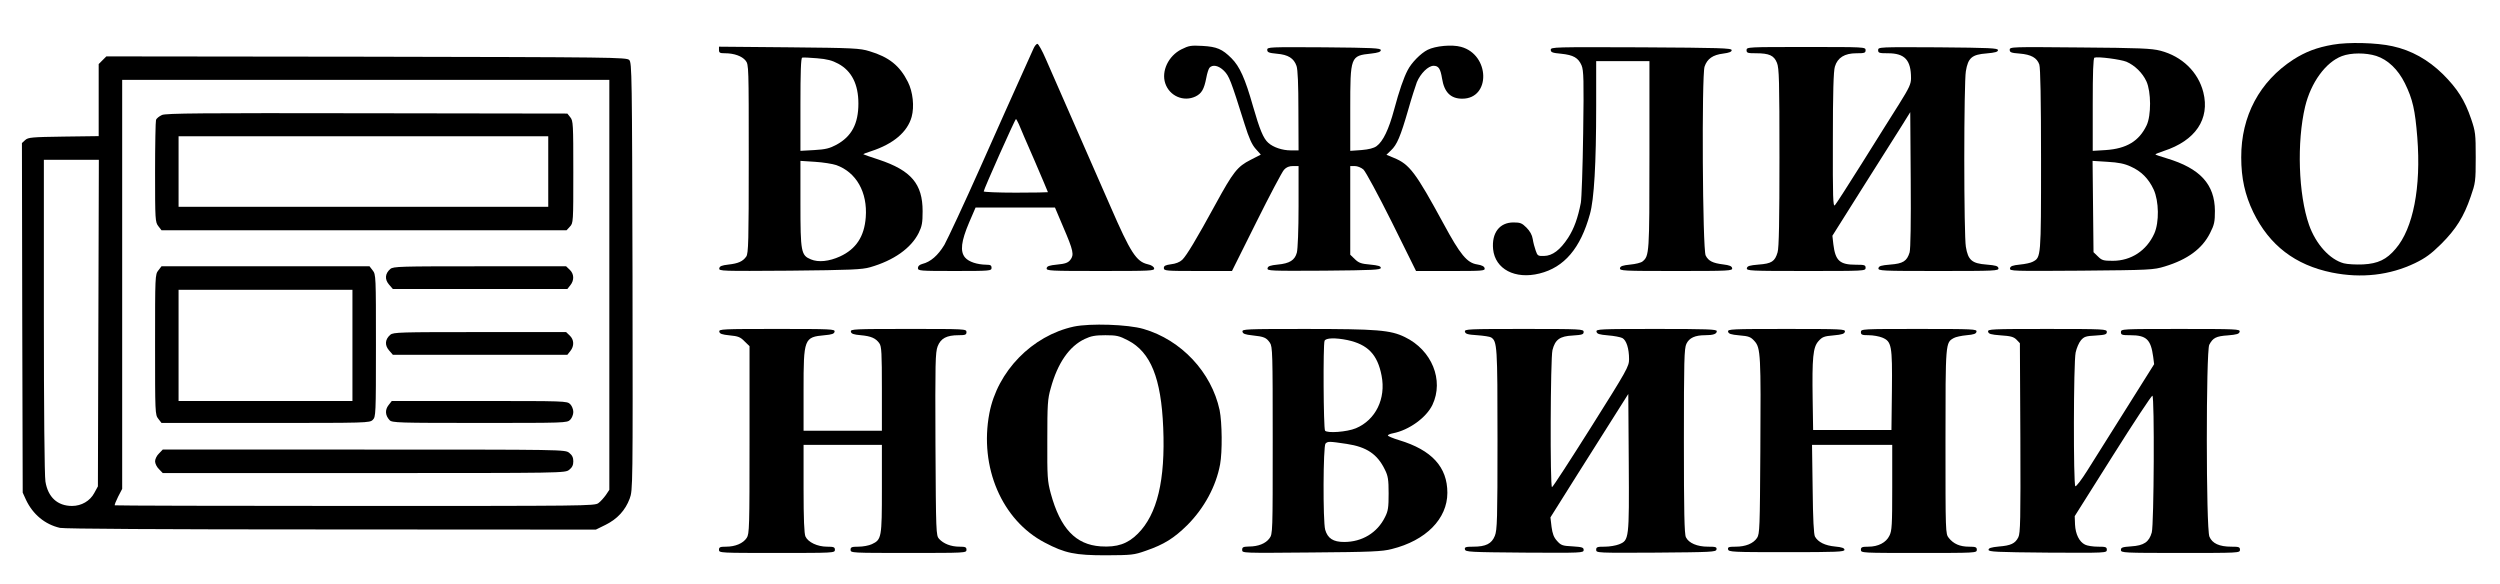 <?xml version="1.0" standalone="no"?>
<!DOCTYPE svg PUBLIC "-//W3C//DTD SVG 20010904//EN"
 "http://www.w3.org/TR/2001/REC-SVG-20010904/DTD/svg10.dtd">
<svg version="1.0" xmlns="http://www.w3.org/2000/svg"
 width="1596pt" height="373pt" viewBox="0 0 1596 373"
 preserveAspectRatio="xMidYMid meet">
<g transform="translate(0,373) scale(0.1,-0.1)"
fill="#000000" stroke="none">
<path d="M14894 3445 c-104 -18 -176 -46 -253 -95 -216 -140 -334 -361 -333
-625 0 -133 24 -240 77 -350 103 -211 267 -337 502 -385 189 -38 369 -17 530
60 68 33 103 59 168 123 94 94 144 173 188 302 30 86 32 97 32 250 0 151 -2
165 -29 245 -41 121 -88 194 -181 287 -94 92 -201 152 -321 178 -102 23 -284
27 -380 10z m276 -72 c74 -24 139 -86 183 -175 50 -102 65 -170 79 -345 25
-318 -26 -581 -138 -711 -58 -69 -113 -95 -208 -100 -45 -2 -100 1 -123 7 -90
24 -179 123 -222 245 -68 194 -79 529 -25 756 37 153 131 283 235 322 58 22
153 22 219 1z"/>
<path d="M6597 3418 c-8 -18 -44 -98 -80 -178 -36 -80 -152 -338 -257 -575
-105 -236 -210 -460 -231 -498 -41 -68 -88 -109 -141 -122 -18 -5 -28 -14 -28
-26 0 -18 11 -19 235 -19 228 0 235 1 235 20 0 16 -7 20 -32 20 -60 1 -113 18
-137 46 -33 39 -25 104 26 224 l41 95 253 0 254 0 53 -125 c65 -151 70 -177
45 -209 -15 -19 -33 -25 -84 -30 -50 -5 -65 -10 -67 -23 -3 -17 18 -18 343
-18 322 0 346 1 343 17 -2 11 -18 21 -41 26 -73 17 -110 75 -237 367 -40 91
-96 219 -125 285 -60 137 -225 512 -288 657 -23 54 -48 98 -54 98 -7 0 -19
-15 -26 -32z m-93 -480 c7 -18 52 -123 100 -232 47 -110 86 -201 86 -203 0 -1
-92 -3 -205 -3 -113 0 -205 4 -205 8 0 13 200 462 206 462 2 0 10 -15 18 -32z"/>
<path d="M7542 3415 c-83 -42 -129 -139 -103 -217 27 -81 117 -120 193 -84 39
19 55 46 69 119 5 28 14 56 20 64 20 23 59 15 93 -19 33 -34 42 -55 132 -342
28 -89 46 -129 70 -156 l33 -37 -66 -34 c-83 -42 -110 -76 -222 -281 -124
-227 -186 -330 -214 -357 -16 -15 -43 -25 -71 -28 -36 -5 -46 -10 -46 -24 0
-18 12 -19 218 -19 l217 0 155 311 c85 171 165 322 177 335 15 17 33 24 58 24
l35 0 0 -257 c0 -149 -5 -274 -11 -296 -13 -48 -46 -69 -122 -76 -48 -5 -63
-10 -65 -24 -3 -16 17 -17 360 -15 315 3 363 5 363 18 0 11 -17 16 -68 21 -56
5 -72 10 -97 34 l-30 29 0 283 0 283 29 0 c17 0 41 -10 55 -22 14 -13 94 -161
181 -335 l155 -313 221 0 c203 0 220 1 217 17 -2 12 -17 20 -48 25 -65 10
-108 63 -214 259 -179 329 -217 380 -317 421 l-48 20 29 28 c38 35 61 89 110
259 21 75 47 154 55 176 24 57 73 105 107 105 32 0 44 -19 54 -81 14 -88 55
-129 129 -129 183 0 177 281 -8 331 -58 16 -163 6 -213 -19 -44 -22 -104 -83
-128 -131 -25 -48 -53 -128 -86 -251 -34 -127 -71 -203 -112 -233 -18 -13 -49
-21 -97 -25 l-71 -5 0 267 c0 337 1 340 133 354 45 5 62 11 62 22 0 13 -48 15
-362 18 -349 2 -363 2 -363 -16 0 -16 10 -20 62 -25 72 -6 108 -29 125 -78 8
-23 12 -118 12 -286 l1 -253 -50 0 c-54 0 -112 20 -143 48 -32 28 -55 85 -98
234 -50 177 -85 254 -137 306 -59 59 -94 74 -186 79 -73 4 -86 2 -134 -22z"/>
<path d="M4590 3411 c0 -18 6 -21 38 -21 58 0 109 -18 132 -47 20 -25 20 -36
20 -627 0 -527 -2 -604 -16 -624 -22 -31 -51 -44 -114 -51 -42 -5 -56 -10 -58
-24 -4 -18 15 -18 450 -15 391 4 461 7 513 22 150 43 261 121 310 219 21 43
25 65 25 139 0 174 -73 260 -280 329 -52 17 -96 32 -98 34 -2 2 21 11 50 20
141 46 231 122 258 219 18 66 8 160 -24 223 -52 104 -121 159 -245 196 -61 19
-102 21 -513 25 l-448 4 0 -21z m762 -88 c85 -46 128 -131 128 -254 0 -129
-43 -210 -140 -263 -43 -23 -69 -30 -141 -34 l-89 -5 0 296 c0 205 3 296 11
299 6 2 49 0 95 -4 64 -5 97 -14 136 -35z m-13 -647 c128 -46 200 -174 188
-333 -9 -123 -62 -203 -164 -250 -70 -32 -138 -39 -186 -19 -63 26 -67 46 -67
357 l0 272 93 -6 c50 -3 112 -13 136 -21z"/>
<path d="M9900 3412 c0 -16 11 -20 66 -25 79 -8 110 -26 131 -75 13 -32 15
-91 10 -432 -3 -217 -10 -418 -15 -445 -19 -97 -43 -164 -81 -223 -51 -78
-100 -115 -154 -116 -38 -1 -42 1 -53 34 -7 19 -16 53 -19 74 -4 26 -18 51
-40 73 -29 29 -40 33 -83 33 -89 0 -140 -67 -130 -171 13 -127 140 -194 296
-155 158 39 262 161 322 379 27 95 40 322 40 690 l0 287 170 0 170 0 0 -600
c0 -630 -1 -643 -44 -679 -9 -8 -45 -17 -79 -20 -48 -5 -63 -10 -65 -23 -3
-17 19 -18 358 -18 339 0 361 1 358 18 -2 13 -17 19 -57 24 -66 8 -95 22 -112
57 -20 38 -26 1148 -7 1206 17 50 53 75 119 83 38 5 54 11 54 22 0 13 -72 15
-577 18 -558 2 -578 2 -578 -16z"/>
<path d="M11150 3410 c0 -18 7 -20 59 -20 86 0 116 -14 135 -61 14 -34 16
-113 16 -606 0 -398 -3 -577 -12 -604 -17 -58 -38 -72 -121 -78 -58 -5 -72 -9
-75 -23 -3 -17 20 -18 377 -18 374 0 381 0 381 20 0 18 -7 20 -62 20 -104 0
-131 26 -144 131 l-6 54 192 305 c106 168 218 345 249 394 l56 90 3 -430 c2
-275 -1 -442 -7 -465 -17 -56 -42 -72 -124 -78 -58 -5 -72 -9 -75 -23 -3 -17
20 -18 383 -18 363 0 386 1 383 18 -3 14 -17 18 -76 23 -93 7 -118 28 -132
114 -6 34 -10 282 -10 560 0 278 4 526 10 560 14 86 39 107 132 114 56 5 73
10 73 21 0 13 -50 15 -382 18 -378 2 -383 2 -383 -18 0 -18 7 -20 63 -20 107
0 147 -43 147 -159 0 -37 -11 -61 -76 -165 -42 -67 -149 -236 -236 -376 -88
-140 -166 -262 -174 -270 -12 -12 -14 47 -13 415 0 303 4 442 13 470 17 57 62
85 137 85 52 0 59 2 59 20 0 20 -7 20 -380 20 -373 0 -380 0 -380 -20z"/>
<path d="M12830 3412 c0 -16 9 -20 63 -24 74 -6 111 -27 126 -70 7 -21 11
-223 11 -610 0 -625 0 -621 -53 -649 -12 -7 -49 -15 -82 -18 -47 -5 -61 -10
-63 -24 -4 -18 15 -18 455 -15 440 4 461 5 533 27 145 44 239 113 289 213 27
53 31 72 31 142 -1 169 -94 271 -307 335 -40 12 -73 23 -73 25 0 3 24 12 53
22 203 66 296 204 253 375 -33 130 -136 229 -273 265 -58 15 -132 18 -515 21
-438 4 -448 4 -448 -15z m745 -76 c53 -23 103 -71 128 -126 30 -66 31 -217 1
-280 -48 -101 -128 -149 -261 -158 l-83 -5 0 296 c0 204 3 296 11 299 23 8
166 -11 204 -26z m27 -669 c68 -30 115 -78 147 -147 34 -74 36 -210 4 -281
-49 -109 -148 -174 -265 -174 -60 0 -70 3 -95 28 l-28 27 -3 292 -3 291 95 -6
c71 -4 109 -12 148 -30z"/>
<path d="M655 3346 l-25 -25 0 -230 0 -230 -224 -3 c-204 -3 -226 -5 -245 -22
l-21 -19 2 -1116 3 -1116 21 -46 c44 -93 121 -157 217 -179 29 -6 641 -10
1733 -10 l1688 -1 63 31 c74 37 125 92 153 167 20 54 20 71 18 1418 -3 1294
-4 1365 -21 1382 -17 17 -99 18 -1678 21 l-1660 2 -24 -24z m3235 -1435 l0
-1308 -22 -33 c-13 -18 -34 -42 -48 -52 -24 -18 -81 -18 -1554 -18 -841 0
-1531 2 -1533 4 -3 2 7 27 21 55 l26 50 0 1306 0 1305 1555 0 1555 0 0 -1309z
m-3262 -243 l-3 -1043 -23 -42 c-27 -51 -82 -83 -142 -83 -93 0 -154 56 -170
156 -6 35 -10 467 -10 1057 l0 997 175 0 176 0 -3 -1042z"/>
<path d="M1034 2996 c-17 -8 -34 -21 -38 -31 -3 -9 -6 -160 -6 -334 0 -307 1
-319 21 -345 l20 -26 1293 0 1293 0 21 23 c22 23 22 28 22 349 0 306 -1 327
-19 349 l-19 24 -1279 2 c-1058 2 -1283 0 -1309 -11z m2466 -361 l0 -225
-1180 0 -1180 0 0 225 0 225 1180 0 1180 0 0 -225z"/>
<path d="M1011 2004 c-21 -26 -21 -37 -21 -474 0 -437 0 -448 21 -474 l20 -26
665 0 c651 0 664 0 684 20 19 19 20 33 20 474 0 443 0 454 -21 480 l-20 26
-664 0 -664 0 -20 -26z m1239 -479 l0 -355 -555 0 -555 0 0 355 0 355 555 0
555 0 0 -355z"/>
<path d="M2492 2013 c-34 -29 -37 -66 -9 -99 l25 -29 557 0 557 0 19 24 c26
32 24 73 -4 99 l-23 22 -551 0 c-510 0 -552 -1 -571 -17z"/>
<path d="M2492 1593 c-34 -29 -37 -66 -9 -99 l25 -29 557 0 557 0 19 24 c26
32 24 73 -4 99 l-23 22 -551 0 c-510 0 -552 -1 -571 -17z"/>
<path d="M2480 1143 c-23 -30 -21 -65 7 -95 15 -17 55 -18 575 -18 545 0 558
0 578 20 11 11 20 33 20 50 0 17 -9 39 -20 50 -20 20 -33 20 -579 20 l-560 0
-21 -27z"/>
<path d="M1015 835 c-14 -13 -25 -36 -25 -50 0 -14 11 -37 25 -50 l24 -25
1284 0 c1284 0 1284 0 1311 21 19 15 26 30 26 54 0 24 -7 39 -26 54 -27 21
-27 21 -1311 21 l-1284 0 -24 -25z"/>
<path d="M6855 1645 c-266 -58 -488 -285 -539 -554 -65 -343 80 -682 354 -825
129 -68 194 -81 390 -81 165 1 179 2 255 29 116 40 180 80 266 165 107 108
182 246 208 386 15 82 13 267 -3 347 -52 242 -245 448 -486 518 -99 29 -340
37 -445 15z m346 -88 c145 -75 212 -241 225 -558 14 -334 -38 -552 -162 -676
-65 -65 -132 -88 -238 -81 -159 11 -257 114 -318 338 -21 79 -23 103 -22 340
0 229 2 263 22 332 44 161 119 268 217 314 40 19 67 24 132 24 72 0 88 -4 144
-33z"/>
<path d="M4592 1613 c2 -14 17 -19 66 -24 54 -5 69 -11 95 -38 l32 -31 0 -598
c0 -562 -1 -600 -18 -626 -23 -35 -73 -56 -132 -56 -38 0 -45 -3 -45 -20 0
-20 7 -20 370 -20 363 0 370 0 370 20 0 17 -7 20 -50 20 -61 0 -121 28 -138
65 -8 18 -12 110 -12 305 l0 280 250 0 250 0 0 -280 c0 -312 -2 -325 -64 -354
-19 -9 -57 -16 -85 -16 -44 0 -51 -3 -51 -20 0 -20 7 -20 370 -20 363 0 370 0
370 20 0 17 -7 20 -45 20 -54 0 -102 19 -130 50 -19 21 -20 38 -23 604 -2 521
-1 585 14 625 20 51 57 71 134 71 43 0 50 3 50 20 0 20 -7 20 -371 20 -347 0
-370 -1 -367 -17 2 -14 17 -19 63 -23 66 -6 96 -19 119 -52 14 -19 16 -64 16
-290 l0 -268 -250 0 -250 0 0 260 c0 329 3 338 135 350 46 4 61 9 63 23 3 16
-20 17 -368 17 -348 0 -371 -1 -368 -17z"/>
<path d="M7932 1613 c2 -14 17 -19 63 -24 75 -8 89 -14 112 -47 17 -25 18 -64
18 -624 0 -590 0 -597 -21 -625 -24 -33 -72 -52 -131 -52 -37 -1 -43 -4 -43
-22 0 -20 0 -20 443 -16 379 3 452 6 512 22 218 54 355 193 355 359 0 164 -99
273 -308 336 -40 12 -72 26 -72 30 0 4 15 11 33 14 102 20 213 100 252 182 74
157 -4 349 -176 432 -92 45 -176 52 -637 52 -379 0 -403 -1 -400 -17z m670
-54 c130 -28 192 -92 218 -227 29 -147 -38 -283 -164 -336 -57 -24 -185 -33
-197 -15 -10 16 -13 548 -3 573 7 19 68 21 146 5z m-4 -663 c126 -19 195 -65
243 -164 20 -40 24 -63 24 -152 0 -89 -3 -112 -23 -151 -49 -100 -146 -159
-261 -159 -70 0 -105 23 -121 78 -15 55 -13 535 2 550 15 15 22 15 136 -2z"/>
<path d="M9352 1613 c3 -15 17 -19 78 -23 41 -3 81 -9 89 -14 39 -25 41 -54
41 -650 0 -512 -2 -580 -17 -617 -20 -50 -57 -69 -138 -69 -48 0 -56 -3 -53
-17 3 -17 30 -18 381 -21 365 -2 377 -2 377 17 0 16 -9 19 -71 23 -65 3 -74 7
-99 35 -21 23 -29 46 -35 90 l-7 60 169 269 c93 148 205 325 249 394 l79 125
3 -438 c3 -491 2 -496 -62 -522 -20 -8 -60 -15 -91 -15 -48 0 -55 -2 -55 -20
0 -20 5 -20 382 -18 355 3 383 4 386 20 3 16 -5 18 -55 18 -68 0 -122 23 -140
60 -10 19 -13 163 -13 613 0 516 2 593 16 622 18 38 55 55 120 55 52 0 74 8
74 26 0 12 -63 14 -386 14 -362 0 -385 -1 -382 -17 3 -15 17 -19 73 -24 39 -3
80 -11 92 -17 26 -14 43 -67 43 -135 0 -46 -12 -68 -242 -433 -133 -211 -245
-384 -250 -384 -13 0 -10 824 3 875 17 67 47 89 129 93 61 4 70 7 70 23 0 18
-14 19 -381 19 -357 0 -380 -1 -377 -17z"/>
<path d="M11032 1613 c3 -14 17 -19 72 -24 61 -5 73 -10 97 -37 39 -43 41 -90
37 -702 -3 -489 -4 -528 -21 -554 -24 -36 -73 -56 -137 -56 -44 0 -51 -3 -48
-17 3 -17 29 -18 373 -18 322 0 370 2 370 15 0 11 -16 17 -60 21 -64 6 -108
28 -128 63 -8 14 -13 111 -15 303 l-4 283 256 0 256 0 0 -272 c0 -240 -2 -277
-18 -308 -21 -44 -72 -70 -134 -70 -41 0 -48 -3 -48 -20 0 -20 7 -20 370 -20
363 0 370 0 370 20 0 17 -7 20 -50 20 -58 0 -99 18 -129 56 -21 26 -21 34 -21
616 0 636 0 630 53 660 12 7 49 15 82 18 46 4 61 9 63 23 3 16 -20 17 -367 17
-364 0 -371 0 -371 -20 0 -17 7 -20 50 -20 28 0 66 -7 86 -15 60 -25 65 -49
62 -338 l-3 -252 -250 0 -250 0 -3 195 c-4 267 2 333 37 372 24 27 36 32 97
37 55 5 69 10 72 24 3 16 -20 17 -373 17 -353 0 -376 -1 -373 -17z"/>
<path d="M12692 1613 c3 -15 17 -19 81 -24 62 -4 82 -9 100 -27 l22 -23 3
-604 c2 -528 0 -609 -13 -635 -20 -40 -48 -53 -125 -59 -49 -5 -65 -10 -65
-21 0 -13 50 -15 378 -18 372 -2 377 -2 377 18 0 18 -7 20 -57 20 -32 0 -69 6
-82 13 -37 18 -61 67 -64 128 l-2 54 244 387 c134 213 248 385 252 382 14 -8
10 -821 -4 -873 -17 -61 -50 -84 -132 -89 -56 -4 -65 -7 -65 -23 0 -18 15 -19
380 -19 373 0 380 0 380 20 0 18 -7 20 -55 20 -77 0 -122 21 -140 64 -22 52
-22 1183 -1 1225 23 44 43 55 119 60 58 5 72 9 75 24 3 16 -20 17 -377 17
-374 0 -381 0 -381 -20 0 -18 7 -20 60 -20 103 0 131 -27 146 -138 l6 -47
-179 -285 c-98 -157 -209 -333 -247 -393 -37 -59 -72 -105 -77 -101 -13 8 -12
791 2 854 6 28 21 63 34 78 20 23 32 27 94 30 61 4 71 7 71 23 0 18 -14 19
-381 19 -357 0 -380 -1 -377 -17z"/>
</g>
</svg>
